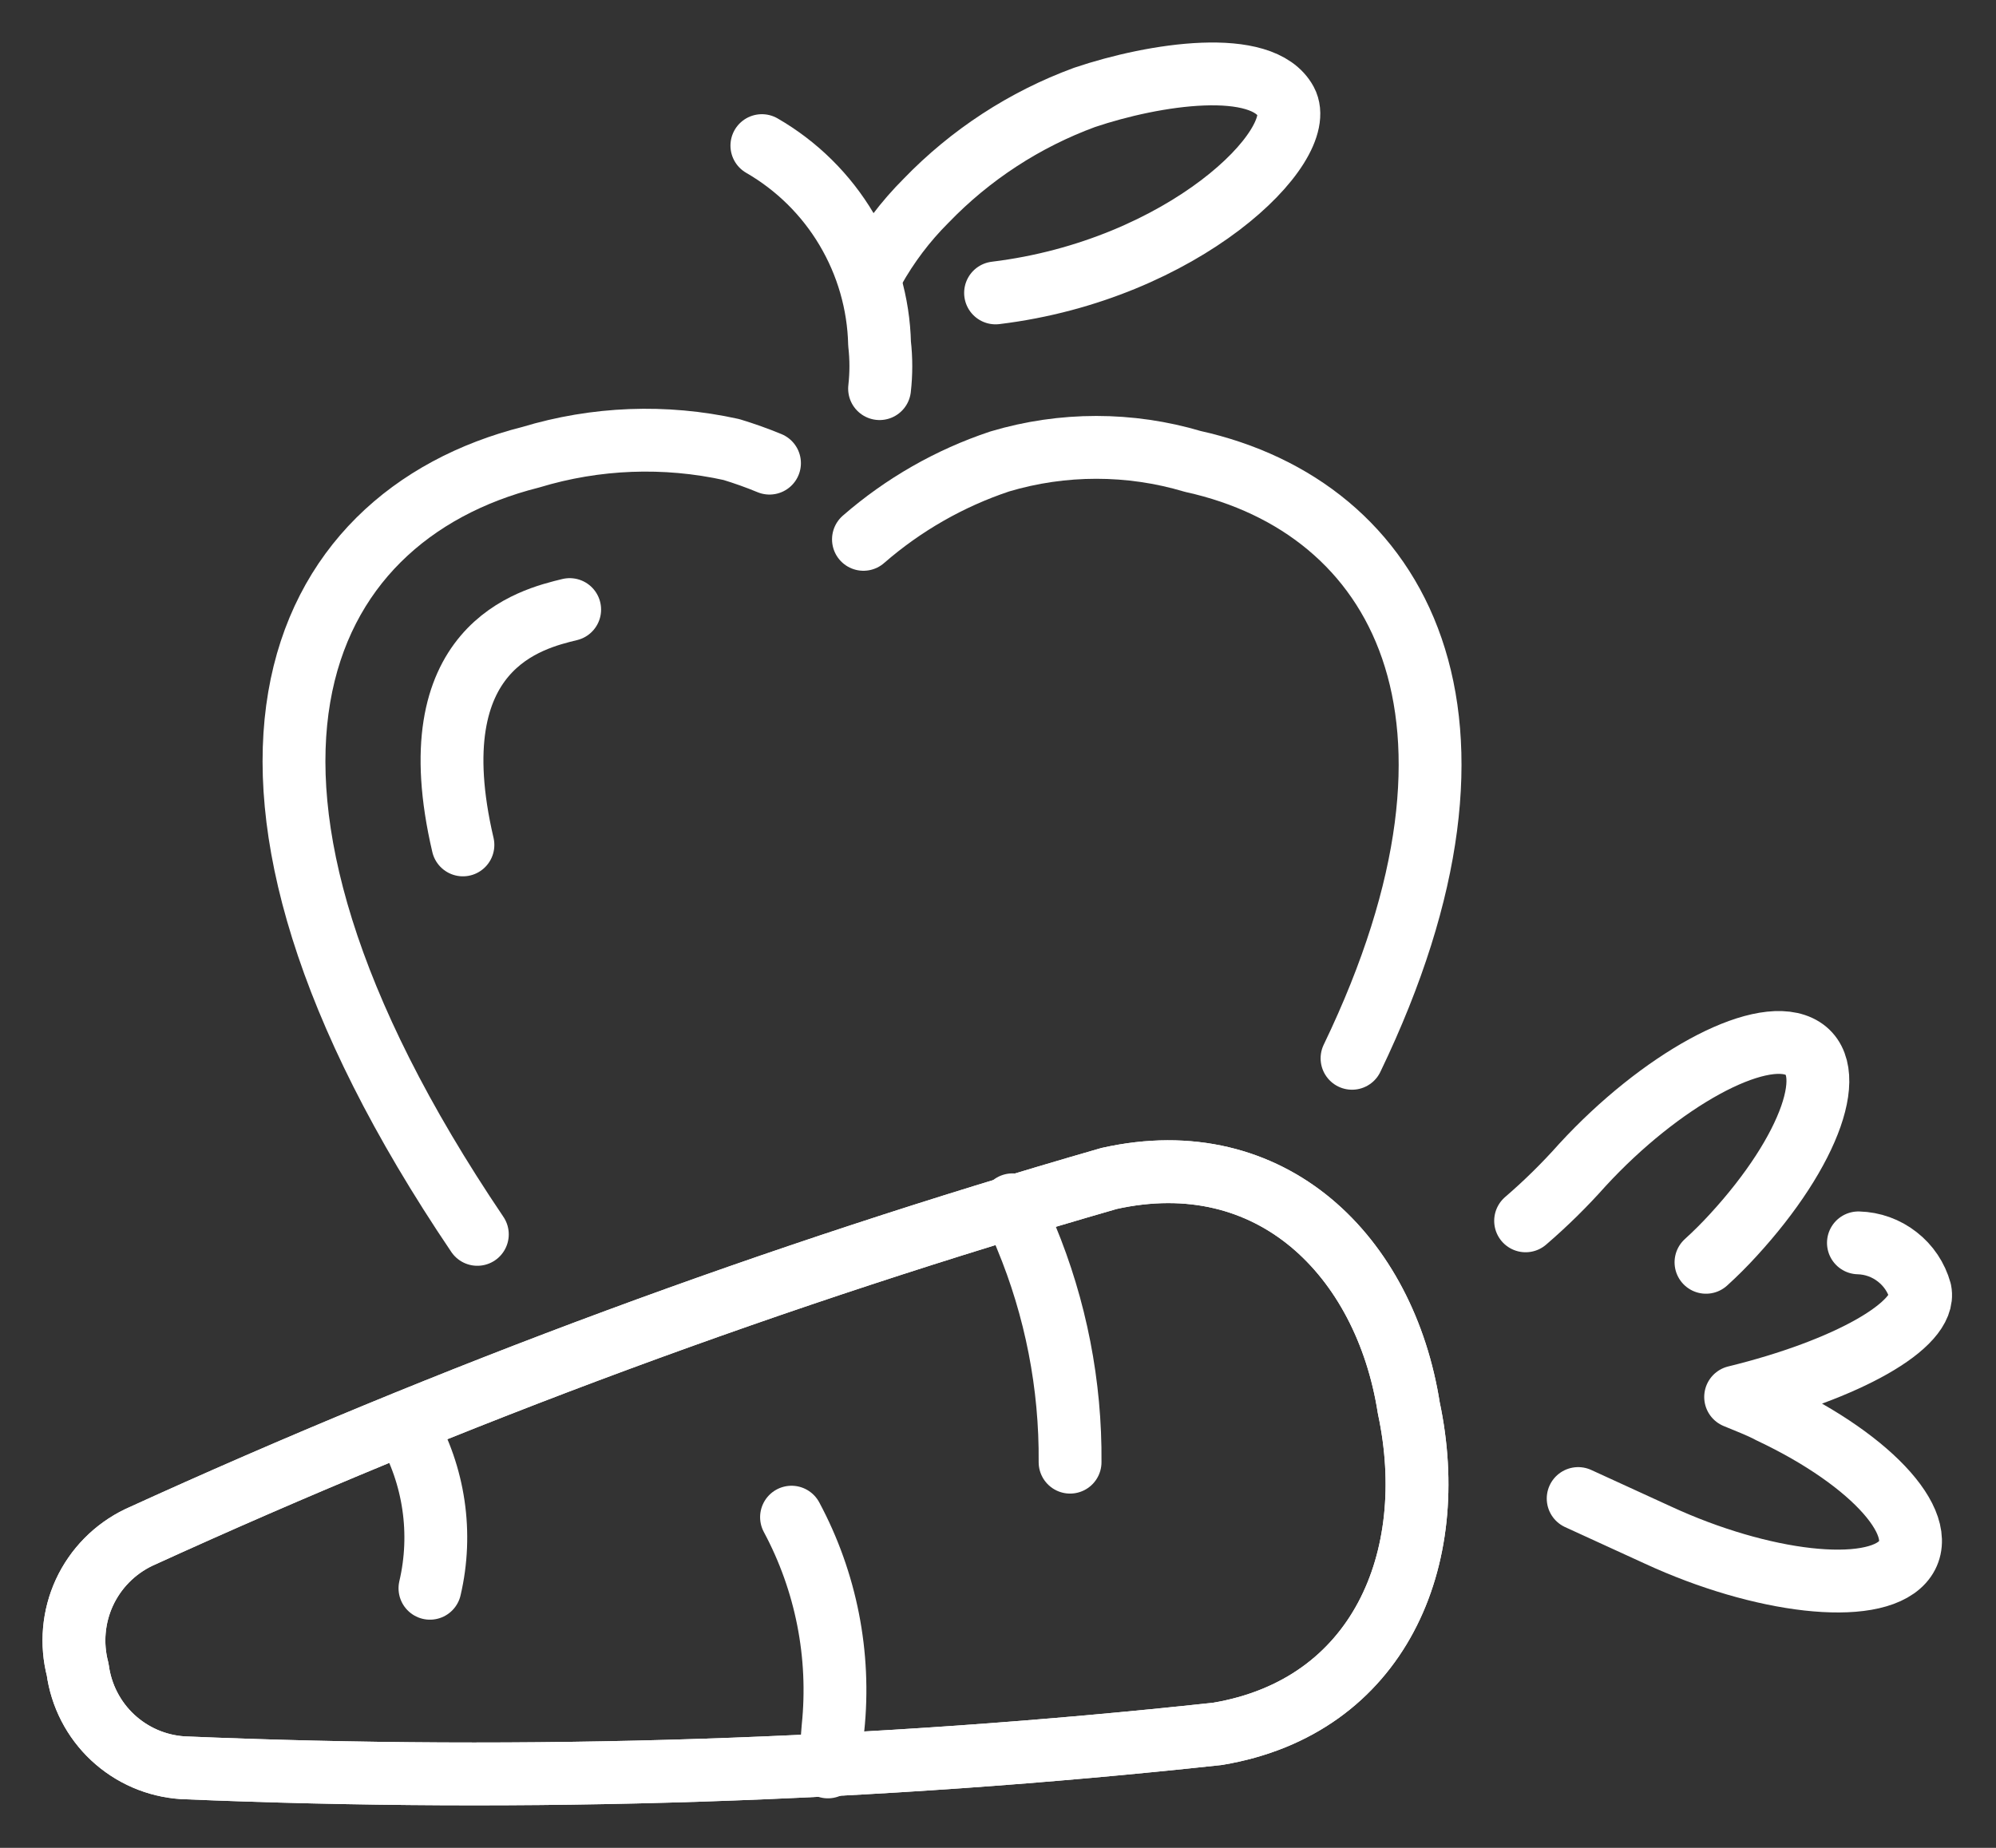 <svg width="27" height="25" viewBox="0 0 27 25" fill="none" xmlns="http://www.w3.org/2000/svg">
<rect x="0" y="0" width="27" height="25" fill="#333333" stroke="none"/>
<path d="M6.262 11.431C5.632 8.74 7.19 8.373 7.706 8.247" stroke="white" stroke-width="0.85" stroke-linecap="round" stroke-linejoin="round"/>
<path d="M6.457 16.7C2.288 10.527 3.96 6.999 7.179 6.186C8.06 5.919 8.995 5.883 9.894 6.082C10.068 6.135 10.24 6.196 10.409 6.266" stroke="white" stroke-width="0.85" stroke-linecap="round" stroke-linejoin="round"/>
<path d="M11.68 7.297C12.22 6.827 12.846 6.469 13.524 6.243C14.376 5.989 15.284 5.989 16.136 6.243C18.931 6.861 20.523 9.679 18.289 14.318" stroke="white" stroke-width="0.85" stroke-linecap="round" stroke-linejoin="round"/>
<path d="M13.467 3.963C16.01 3.654 17.717 1.97 17.396 1.375C17.075 0.779 15.621 0.997 14.67 1.318C13.86 1.616 13.127 2.094 12.528 2.715C12.249 2.993 12.01 3.31 11.818 3.654" stroke="white" stroke-width="0.85" stroke-linecap="round" stroke-linejoin="round"/>
<path d="M10.306 1.97C10.779 2.243 11.174 2.633 11.452 3.102C11.731 3.572 11.885 4.105 11.898 4.651C11.921 4.852 11.921 5.056 11.898 5.258" stroke="white" stroke-width="0.85" stroke-linecap="round" stroke-linejoin="round"/>
<path fill-rule="evenodd" clip-rule="evenodd" d="M19.057 19.049C19.492 21.087 18.656 23.092 16.468 23.458C11.82 23.961 7.142 24.114 2.471 23.916C2.117 23.893 1.783 23.748 1.524 23.506C1.265 23.264 1.098 22.939 1.051 22.588C0.96 22.241 0.992 21.872 1.142 21.546C1.293 21.22 1.552 20.957 1.876 20.801C6.125 18.86 10.512 17.237 15.002 15.944C17.201 15.452 18.736 16.998 19.057 19.049Z" stroke="white" stroke-width="0.85" stroke-linecap="round" stroke-linejoin="round"/>
<path d="M19.057 19.049C19.492 21.087 18.656 23.092 16.468 23.458C11.82 23.961 7.142 24.114 2.471 23.916C2.117 23.893 1.783 23.748 1.524 23.506C1.265 23.264 1.098 22.939 1.051 22.588C0.96 22.241 0.992 21.872 1.142 21.546C1.293 21.22 1.552 20.957 1.876 20.801C6.125 18.86 10.512 17.237 15.002 15.944C17.201 15.452 18.736 16.998 19.057 19.049Z" stroke="white" stroke-width="0.85" stroke-linecap="round" stroke-linejoin="round"/>
<path d="M23.077 17.078C23.203 16.964 23.329 16.838 23.444 16.712C24.497 15.566 24.898 14.421 24.337 14.158C23.776 13.894 22.459 14.616 21.405 15.761C21.166 16.03 20.91 16.282 20.637 16.517" stroke="white" stroke-width="0.85" stroke-linecap="round" stroke-linejoin="round"/>
<path d="M21.348 20.274L22.424 20.767C23.833 21.419 25.322 21.591 25.735 21.133C26.147 20.675 25.357 19.77 23.948 19.106C23.799 19.026 23.639 18.968 23.478 18.9C24.979 18.533 26.067 17.926 25.975 17.468C25.924 17.284 25.815 17.121 25.664 17.004C25.514 16.886 25.33 16.82 25.139 16.815" stroke="white" stroke-width="0.85" stroke-linecap="round" stroke-linejoin="round"/>
<path d="M14.475 19.782C14.484 18.736 14.281 17.7 13.88 16.735C13.822 16.586 13.754 16.448 13.696 16.3" stroke="white" stroke-width="0.85" stroke-linecap="round" stroke-linejoin="round"/>
<path d="M10.707 20.526C11.175 21.399 11.371 22.393 11.268 23.378C11.257 23.555 11.234 23.731 11.199 23.905" stroke="white" stroke-width="0.85" stroke-linecap="round" stroke-linejoin="round"/>
<path d="M5.816 21.488C5.99 20.745 5.875 19.963 5.495 19.3" stroke="white" stroke-width="0.85" stroke-linecap="round" stroke-linejoin="round"/>
</svg>
